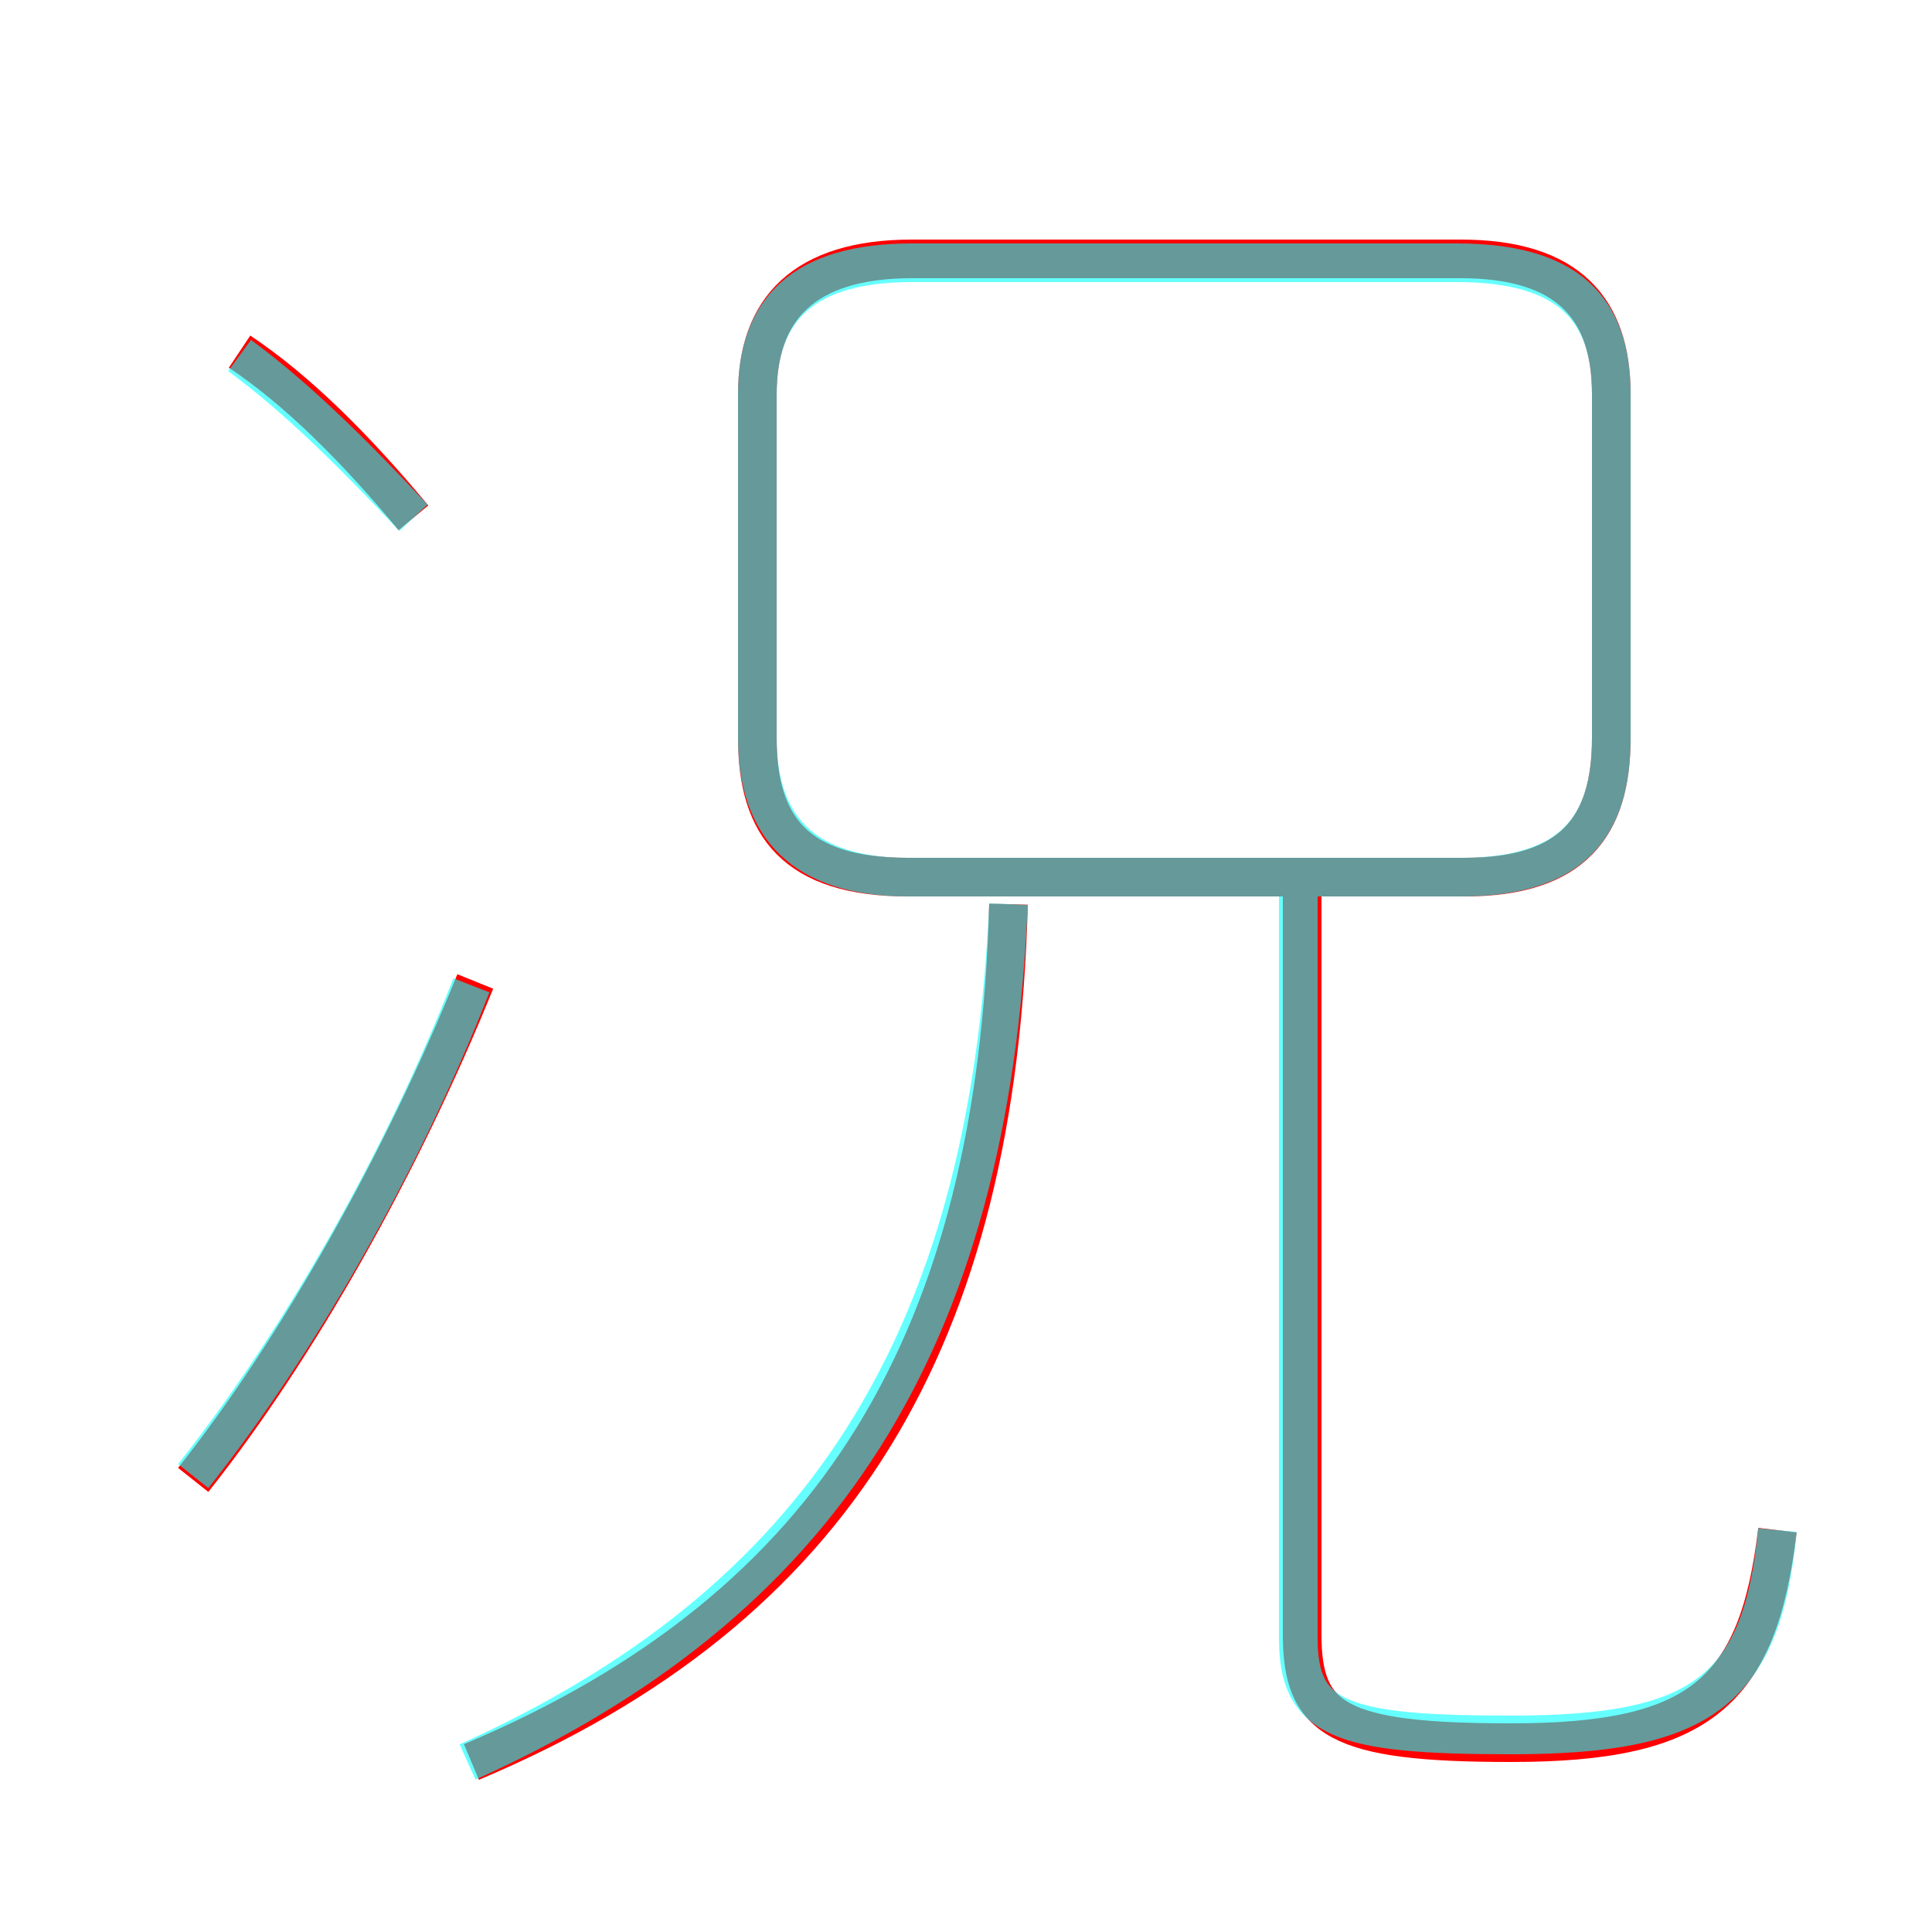 <?xml version='1.0' encoding='utf8'?>
<svg viewBox="0.0 -6.0 50.0 50.0" version="1.1" xmlns="http://www.w3.org/2000/svg">
<rect x="0.0" y="-6.0" width="50.0" height="50.0" fill="#333333" stroke="none"/>
<rect x="-1000" y="-1000" width="2000" height="2000" stroke="white" fill="white"/>
<g style="fill:none;stroke:rgba(255, 0, 0, 1);  stroke-width:1"><path d="M 41.7 -24.9 L 41.7 -33.8 C 41.7 -36.0 40.6 -37.3 37.8 -37.3 L 23.6 -37.3 C 20.8 -37.3 19.6 -36.0 19.6 -33.8 L 19.6 -24.9 C 19.6 -22.6 20.6 -21.3 23.5 -21.3 L 37.9 -21.3 C 40.7 -21.3 41.7 -22.6 41.7 -24.9 Z M 5.0 -5.7 C 7.7 -9.1 10.4 -13.9 12.3 -18.6 M 12.2 1.6 C 21.7 -2.4 25.8 -9.4 26.1 -20.6 M 10.7 -30.6 C 9.2 -32.4 7.7 -33.9 6.2 -34.9 M 46.0 -4.4 C 45.5 -0.2 44.0 1.1 39.1 1.1 C 34.6 1.1 33.7 0.5 33.7 -1.7 L 33.7 -21.1" transform="translate(0.0 38.0)" />
</g>
<g style="fill:none;stroke:rgba(0, 255, 255, 0.6);  stroke-width:1">
<path d="M 12.1 1.6 C 21.2 -2.5 25.6 -9.2 26.1 -20.6 M 5.0 -5.8 C 7.7 -9.2 10.4 -13.9 12.2 -18.5 M 10.7 -30.6 C 9.2 -32.2 7.7 -33.7 6.2 -34.8 M 46.0 -4.4 C 45.6 -0.2 44.0 0.9 39.1 0.9 C 34.7 0.9 33.6 0.5 33.6 -1.6 L 33.6 -21.6 M 23.5 -21.3 L 37.8 -21.3 C 40.7 -21.3 41.7 -22.6 41.7 -24.9 L 41.7 -33.8 C 41.7 -36.0 40.6 -37.2 37.7 -37.2 L 23.6 -37.2 C 20.8 -37.2 19.6 -36.0 19.6 -33.8 L 19.6 -24.9 C 19.6 -22.6 20.8 -21.3 23.5 -21.3 Z" transform="translate(0.0 38.0)" />
</g>
</svg>